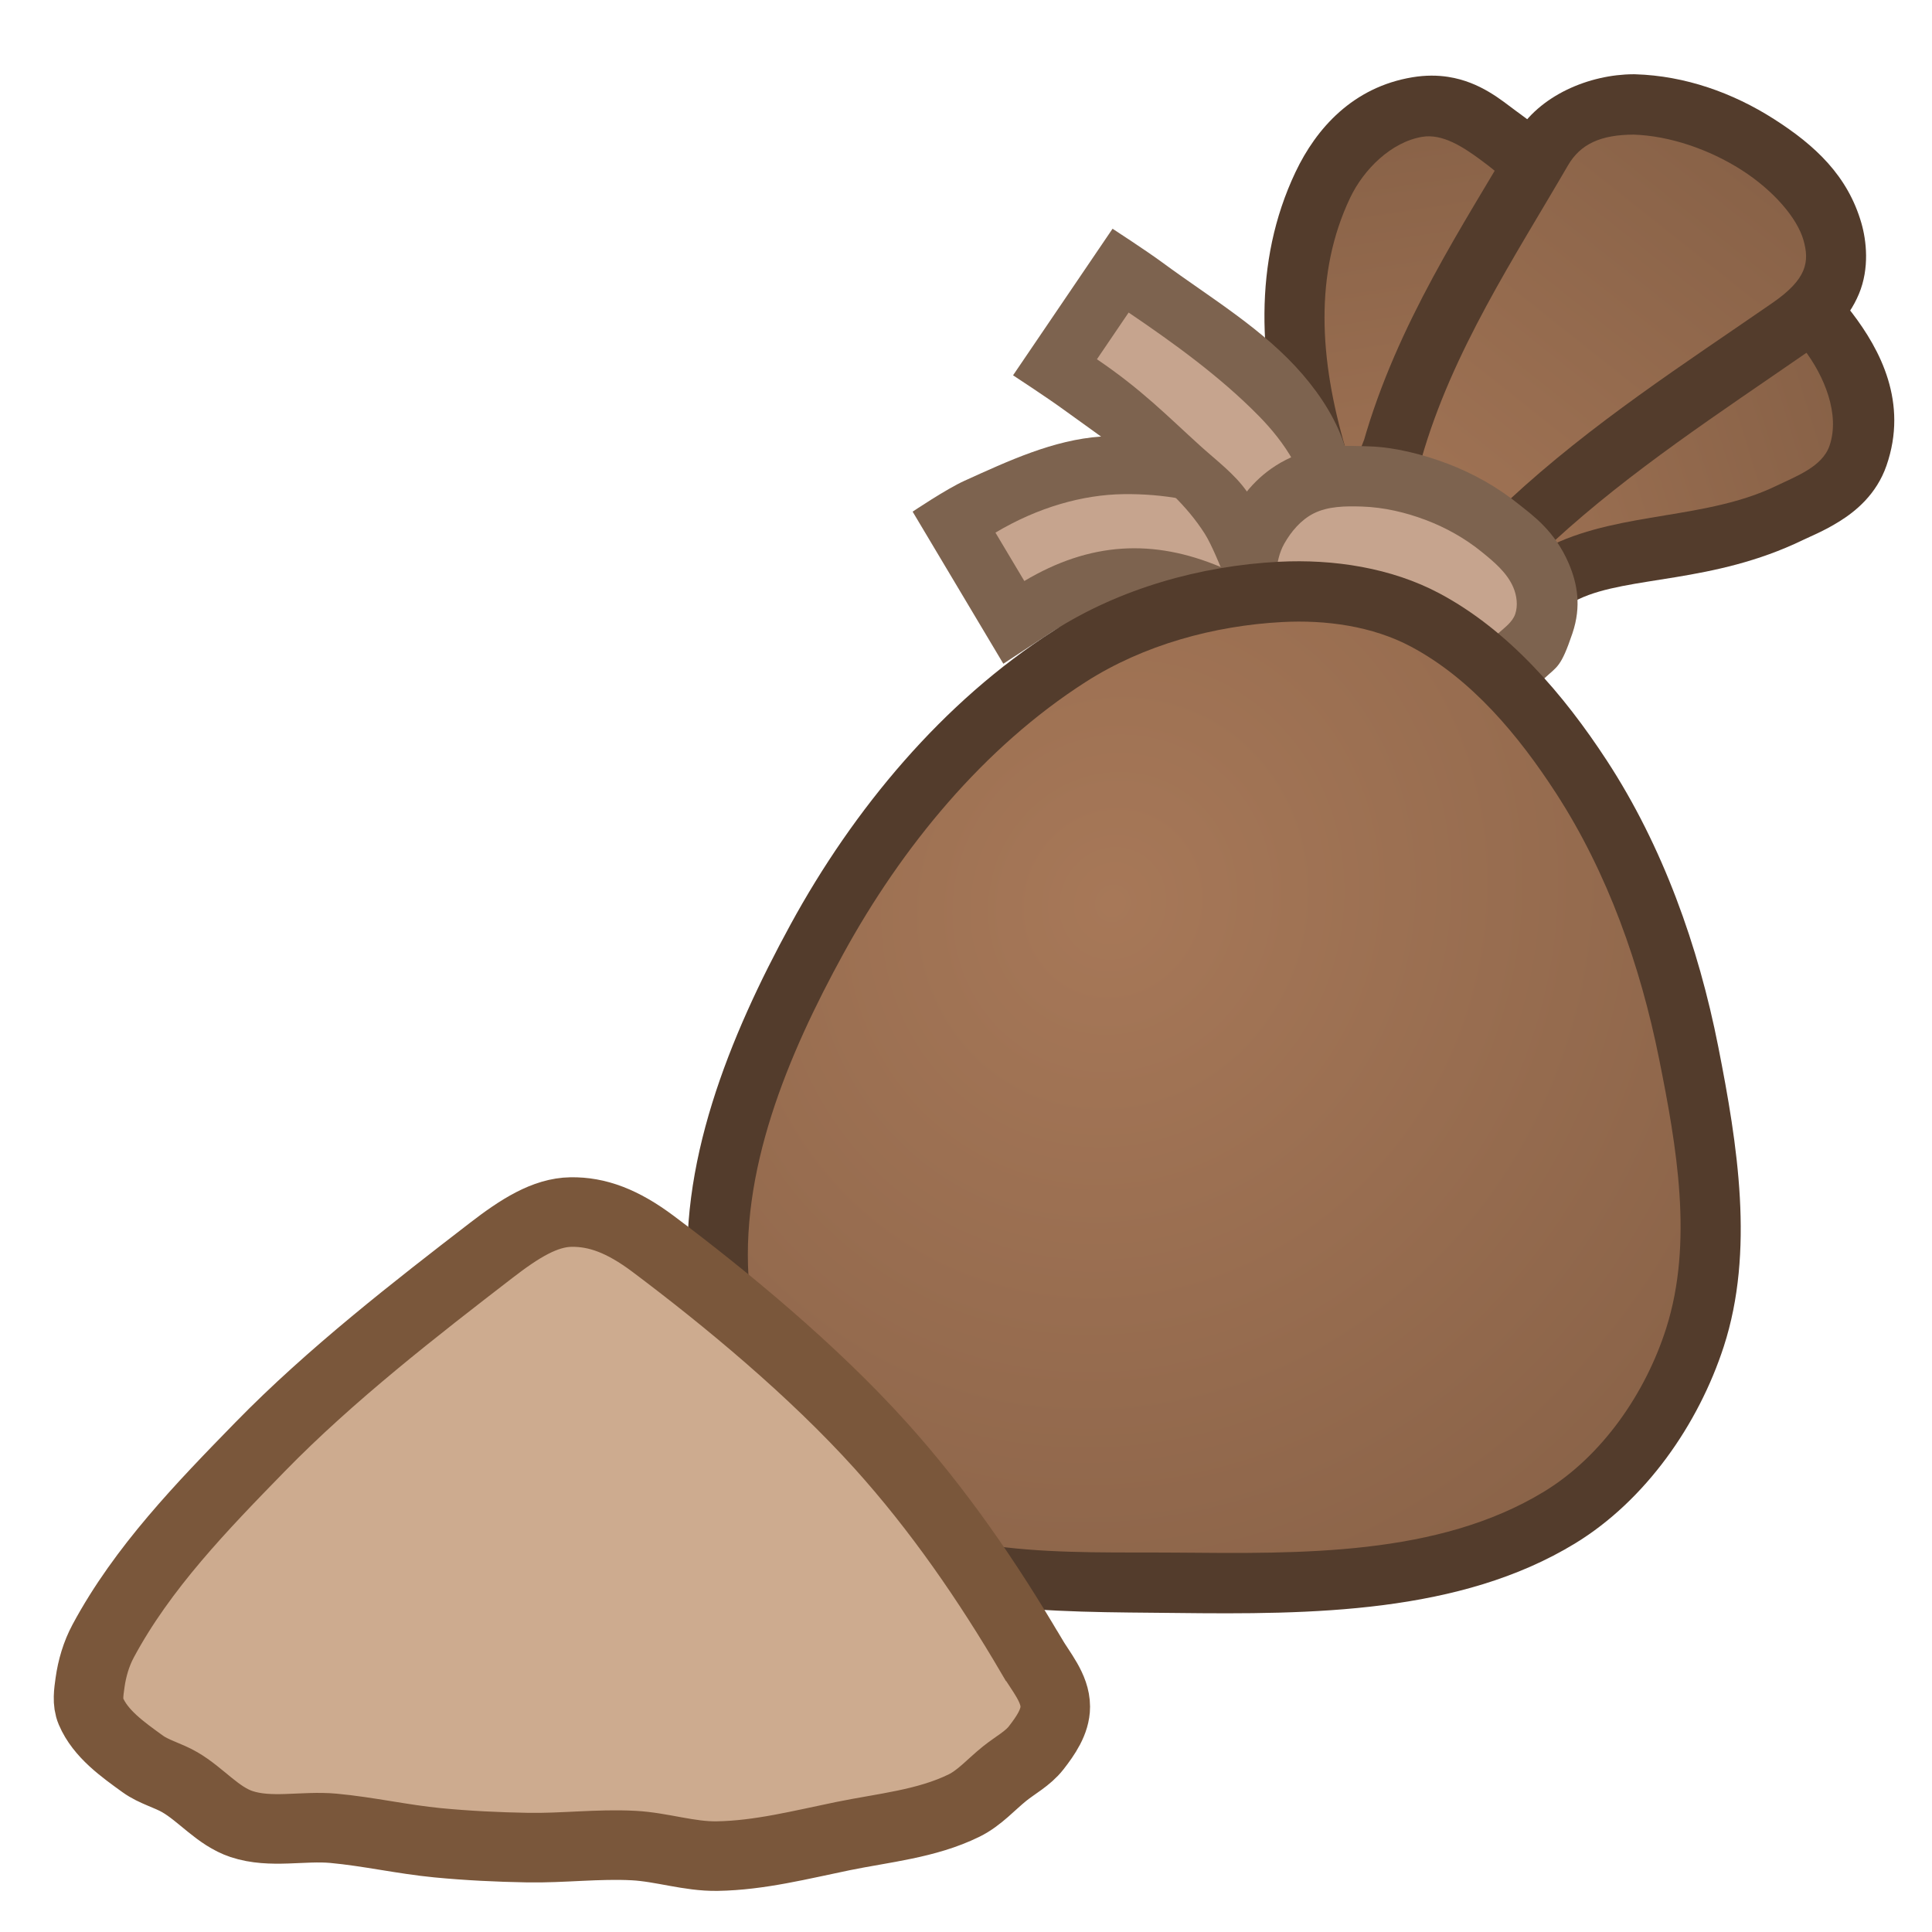 <svg height="500" viewBox="0 0 132.292 132.292" width="500" xmlns="http://www.w3.org/2000/svg" xmlns:xlink="http://www.w3.org/1999/xlink"><linearGradient id="a"><stop offset="0" stop-color="#a77858"/><stop offset="1" stop-color="#866046"/></linearGradient><radialGradient id="b" cx="-101.155" cy="50.113" gradientTransform="matrix(-.753 1.8 -1.672 -.699 -106.817 278.294)" gradientUnits="userSpaceOnUse" r="36.791" xlink:href="#a"/><linearGradient id="c" gradientUnits="userSpaceOnUse" x1="-95.351" x2="-62.279" xlink:href="#a" y1="40.932" y2="-.689"/><linearGradient id="d" gradientUnits="userSpaceOnUse" x1="-95.351" x2="-53.4" xlink:href="#a" y1="39.599" y2="26.654"/><linearGradient id="e" gradientUnits="userSpaceOnUse" x1="-86.684" x2="-93.995" xlink:href="#a" y1="43.695" y2="-4.223"/><g><g stroke-width="1.152" transform="matrix(.868 0 0 .868 175.527 8.75)"><g><g><path d="m-67.102 9.504c-1.674-.154-3.568.009-5.584.949-12.23 5.7-18.038 19.07-22.516 28.422l-1.256 2.625 1.762 2.314c0.0.001 1.48 1.283 1.48 1.283.001 0 1.464.523 1.465.523s.767.084 1.049.072c.282-.012.504-.045.689-.08.743-.14.989-.294 1.199-.395.42-.202.535-.295.658-.377.246-.165.364-.262.508-.373.287-.223.591-.47.963-.773.743-.606 1.722-1.41 2.811-2.268 2.178-1.715 4.971-3.667 6.217-4.254 3.886-1.83 10.566-1.214 17.648-4.645.602-.292 1.665-.708 2.914-1.488 1.249-.78 2.905-2.114 3.693-4.387 1.732-4.99-.51-9.161-2.715-12.049-2.074-2.716-4.768-3.581-6.725-4.148-1.135-.329-2.588-.799-4.262-.953z" fill="#533c2c"/><path d="m-90.905 40.932c.104.137 7.052-6.105 11.22-8.067 5.488-2.584 12.142-1.978 17.601-4.622 1.571-.761 3.612-1.501 4.185-3.15.859-2.474-.411-5.516-2-7.597-.997-1.305-2.689-2.008-4.266-2.465-2.085-.604-4.54-1.179-6.508-.262-9.992 4.657-15.747 16.797-20.232 26.163z" fill="url(#d)"/><path d="m-87.965-4.014c-.847-.132-1.788-.144-2.834.029-4.694.779-7.586 4.031-9.221 7.477-3.4 7.166-2.879 15.004-.768 22.514.004.071.008.115.014.215.021.373.05.928.084 1.592.068 1.328.154 3.107.24 4.887.172 3.56.34 7.125.34 7.125l9.248 1.365s1.186-3.35 2.424-6.674c.478-1.284.92-2.414 1.338-3.471l.602.031 1.004-3.705c.273-1.007.835-1.795 1.955-3.068 1.12-1.274 2.838-2.919 4.062-5.59 1.155-2.52 3.994-6.539 2.848-12.039-.906-4.35-3.992-6.536-6.023-8.021-1.087-.795-2.773-2.27-5.312-2.666zm-12.773 30.23c.023.08.034.161.057.24-.011-.04-.031-.095-.035-.115-.018-.083-.013-.076-.021-.125z" fill="#533c2c"/><path d="m-95.716 5.533c-2.831 5.966-2.432 12.724-.344 19.808.037-.002.709 14.257.709 14.257s4.783-13.497 5.261-13.473c1.123-4.146 4.713-5.972 6.283-9.398 1.309-2.856 3.155-6.007 2.515-9.082-.451-2.163-2.389-3.845-4.172-5.149-1.316-.963-2.947-2.05-4.555-1.783-2.454.407-4.631 2.572-5.697 4.82z" fill="url(#e)"/><path d="m-73.371-4.223c-3.44.014-7.445 1.643-9.277 4.803-4.064 7.005-9.343 14.816-12.023 24.244l.146-.43-7.141 18.283 12.768 3.828 9.273-13.896c6.083-5.576 13.011-10.088 19.953-14.889 1.748-1.209 3.25-2.586 4.098-4.615.848-2.029.588-4.22.195-5.582-1.075-3.726-3.623-6.119-6.9-8.213-3.237-2.068-7.002-3.411-10.926-3.531l-.082-.002z" fill="#533c2c"/><path d="m-78.529 2.97c-4.17 7.187-9.152 14.679-11.561 23.156l-5.261 13.473 4.446 1.333 7.701-11.541c6.557-6.082 13.851-10.766 20.824-15.588 2.704-1.87 2.923-3.235 2.425-4.96s-2.35-3.897-4.888-5.519c-2.538-1.622-5.684-2.698-8.508-2.785-2.567.01-4.187.722-5.177 2.43z" fill="url(#c)"/></g><g><path d="m-98.611 30.434-3.165-3.654c-3.317-1.263-8.997-2.736-13.586-2.422-3.764.258-7.331 1.93-10.768 3.486-1.447.655-4.096 2.438-4.096 2.438 2.385 4 4.771 7.999 7.156 11.998l3.955-2.592c4.112-2.447 8.536-1.837 12.809-.028l5.234-.67z" fill="#7d634f" stroke-width="1.152"/><path d="m-100.908 32.808c.083-.192-2.425-1.797-3.819-2.324-2.808-1.062-5.675-1.626-8.866-1.583-3.192.043-6.712 1.019-10.099 3.035l2.277 3.817c5.157-3.069 10.15-3.365 15.533-1.087l4.812 4.324z" fill="#c6a48e" stroke-width="10.97"/><path d="m-114.453 7.963c-2.616 3.855-5.233 7.71-7.85 11.564 0 0 2.661 1.739 3.945 2.674 2.959 2.155 6.033 4.205 8.654 6.76.953.928 1.824 1.958 2.536 3.081.532.839 1.275 2.694 1.275 2.694l4.567-.501c.811-.88 2.318-3.633 2.714-3.8l2.792-.567s.188-3.077-.241-4.525c-.641-2.163-1.909-4.152-3.379-5.863-3.079-3.583-7.27-6.044-11.074-8.846-1.277-.941-3.939-2.67-3.939-2.67z" fill="#7d634f" stroke-width="1.152"/><path d="m-100.198 26.274c-.732-1.308-1.689-2.497-2.741-3.565-3.06-3.107-6.725-5.748-10.247-8.134l-2.5 3.684c3.529 2.391 5.526 4.454 8.154 6.836 1.27 1.151 2.688 2.194 3.674 3.597 1.168 1.662 2.534 5.543 2.534 5.543.349-1.23.587-2.453 2.714-3.8 0 0-.862-2.865-1.587-4.16z" fill="#c6a48e" stroke-width="10.97"/><path d="m-84.716 45.735s3.135-1.189 4.33-2.305c1.018-.951 1.3-.854 2.21-3.549.731-2.162.373-3.946-.277-5.482-1.109-2.618-2.905-3.853-3.918-4.672-1.722-1.392-3.641-2.462-5.646-3.225-2.019-.768-4.236-1.305-6.129-1.367-1.893-.062-4.108-.232-6.633 1.059-2.167 1.108-3.414 2.751-4.273 4.268-.904 1.596-.63 2.79-.829 4.205-.232 1.654-.514 3.851-.422 4.994z" fill="#7d634f" stroke-width="1.152"/><path d="m-88.001 42.798s2.736-1.788 3.938-2.885c.511-.467 1.153-.9 1.375-1.556.225-.665.123-1.454-.151-2.1-.493-1.164-1.543-2.032-2.526-2.827-1.297-1.048-2.787-1.884-4.346-2.477-1.612-.613-3.337-1.017-5.061-1.073-1.292-.042-2.688-.034-3.839.554-.981.501-1.755 1.416-2.297 2.374-.4.707-.574 1.543-.631 2.353-.09 1.283-.046 3.795.468 3.829 0 0 4.95.066 7.287.775 2.083.632 5.782 3.033 5.782 3.033z" fill="#c6a48e" stroke-width="10.97"/></g></g><g><path d="m-101.324 34.234c-6.194.319-12.564 2.112-17.789 5.453-8.731 5.584-15.779 14.064-20.742 23.162-4.81 8.818-9.006 19.061-7.992 29.055.741 7.304 4.135 15.198 9.988 19.629 7.689 5.821 18.736 5.517 28.379 5.629 10.67.123 22.431.065 31.535-5.5 5.53-3.38 9.708-9.359 11.709-15.523 2.434-7.499 1.091-15.914-.436-23.648-1.564-7.923-4.374-15.815-8.791-22.576-3.401-5.206-7.713-10.258-13.201-13.184-3.796-2.023-8.365-2.717-12.66-2.496z" fill="#533c2c"/><path d="m-116.549 43.701c-8.07 5.159-14.525 13.042-19.132 21.439-4.385 7.992-8.279 17.244-7.426 26.32.567 6.032 3.266 12.626 8.108 16.267 6.922 5.204 16.897 4.601 25.557 4.673 9.805.082 20.643.288 29.021-4.807 4.586-2.789 8.018-7.78 9.644-12.896 2.148-6.759.832-14.315-.566-21.268-1.474-7.335-4.05-14.647-8.119-20.925-2.95-4.553-6.658-9.019-11.445-11.571-3.044-1.623-6.72-2.126-10.165-1.942-5.385.287-10.934 1.806-15.478 4.711z" fill="url(#b)"/></g></g><path d="m70.622 113.371c-2.991-5.103-6.383-10.026-10.346-14.418-4.635-5.137-10.582-10.047-15.535-13.765-2.121-1.593-3.854-2.219-5.641-2.194-1.788.026-3.523 1.128-5.46 2.621-5.166 3.982-10.995 8.5-15.831 13.457-3.979 4.078-8.05 8.274-10.744 13.293-.472.879-.763 1.867-.9 2.856-.09.644-.2 1.352.056 1.951.662 1.552 2.184 2.621 3.551 3.61.767.554 1.728.781 2.545 1.257 1.469.855 2.608 2.324 4.221 2.861 1.996.663 4.209.098 6.303.292 2.389.221 4.74.76 7.128.99 2.046.197 4.102.296 6.157.332 2.423.042 4.849-.27 7.269-.141 1.917.102 3.794.753 5.713.722 2.9-.046 5.752-.783 8.594-1.366 2.8-.574 5.75-.835 8.315-2.097 1.057-.52 1.858-1.45 2.776-2.187.725-.582 1.589-1.031 2.159-1.765.635-.818 1.309-1.782 1.307-2.817-.002-1.285-.985-2.382-1.635-3.491z" fill="#cdab8f" stroke="#7a573b" stroke-width="4.763"/></g></svg>
